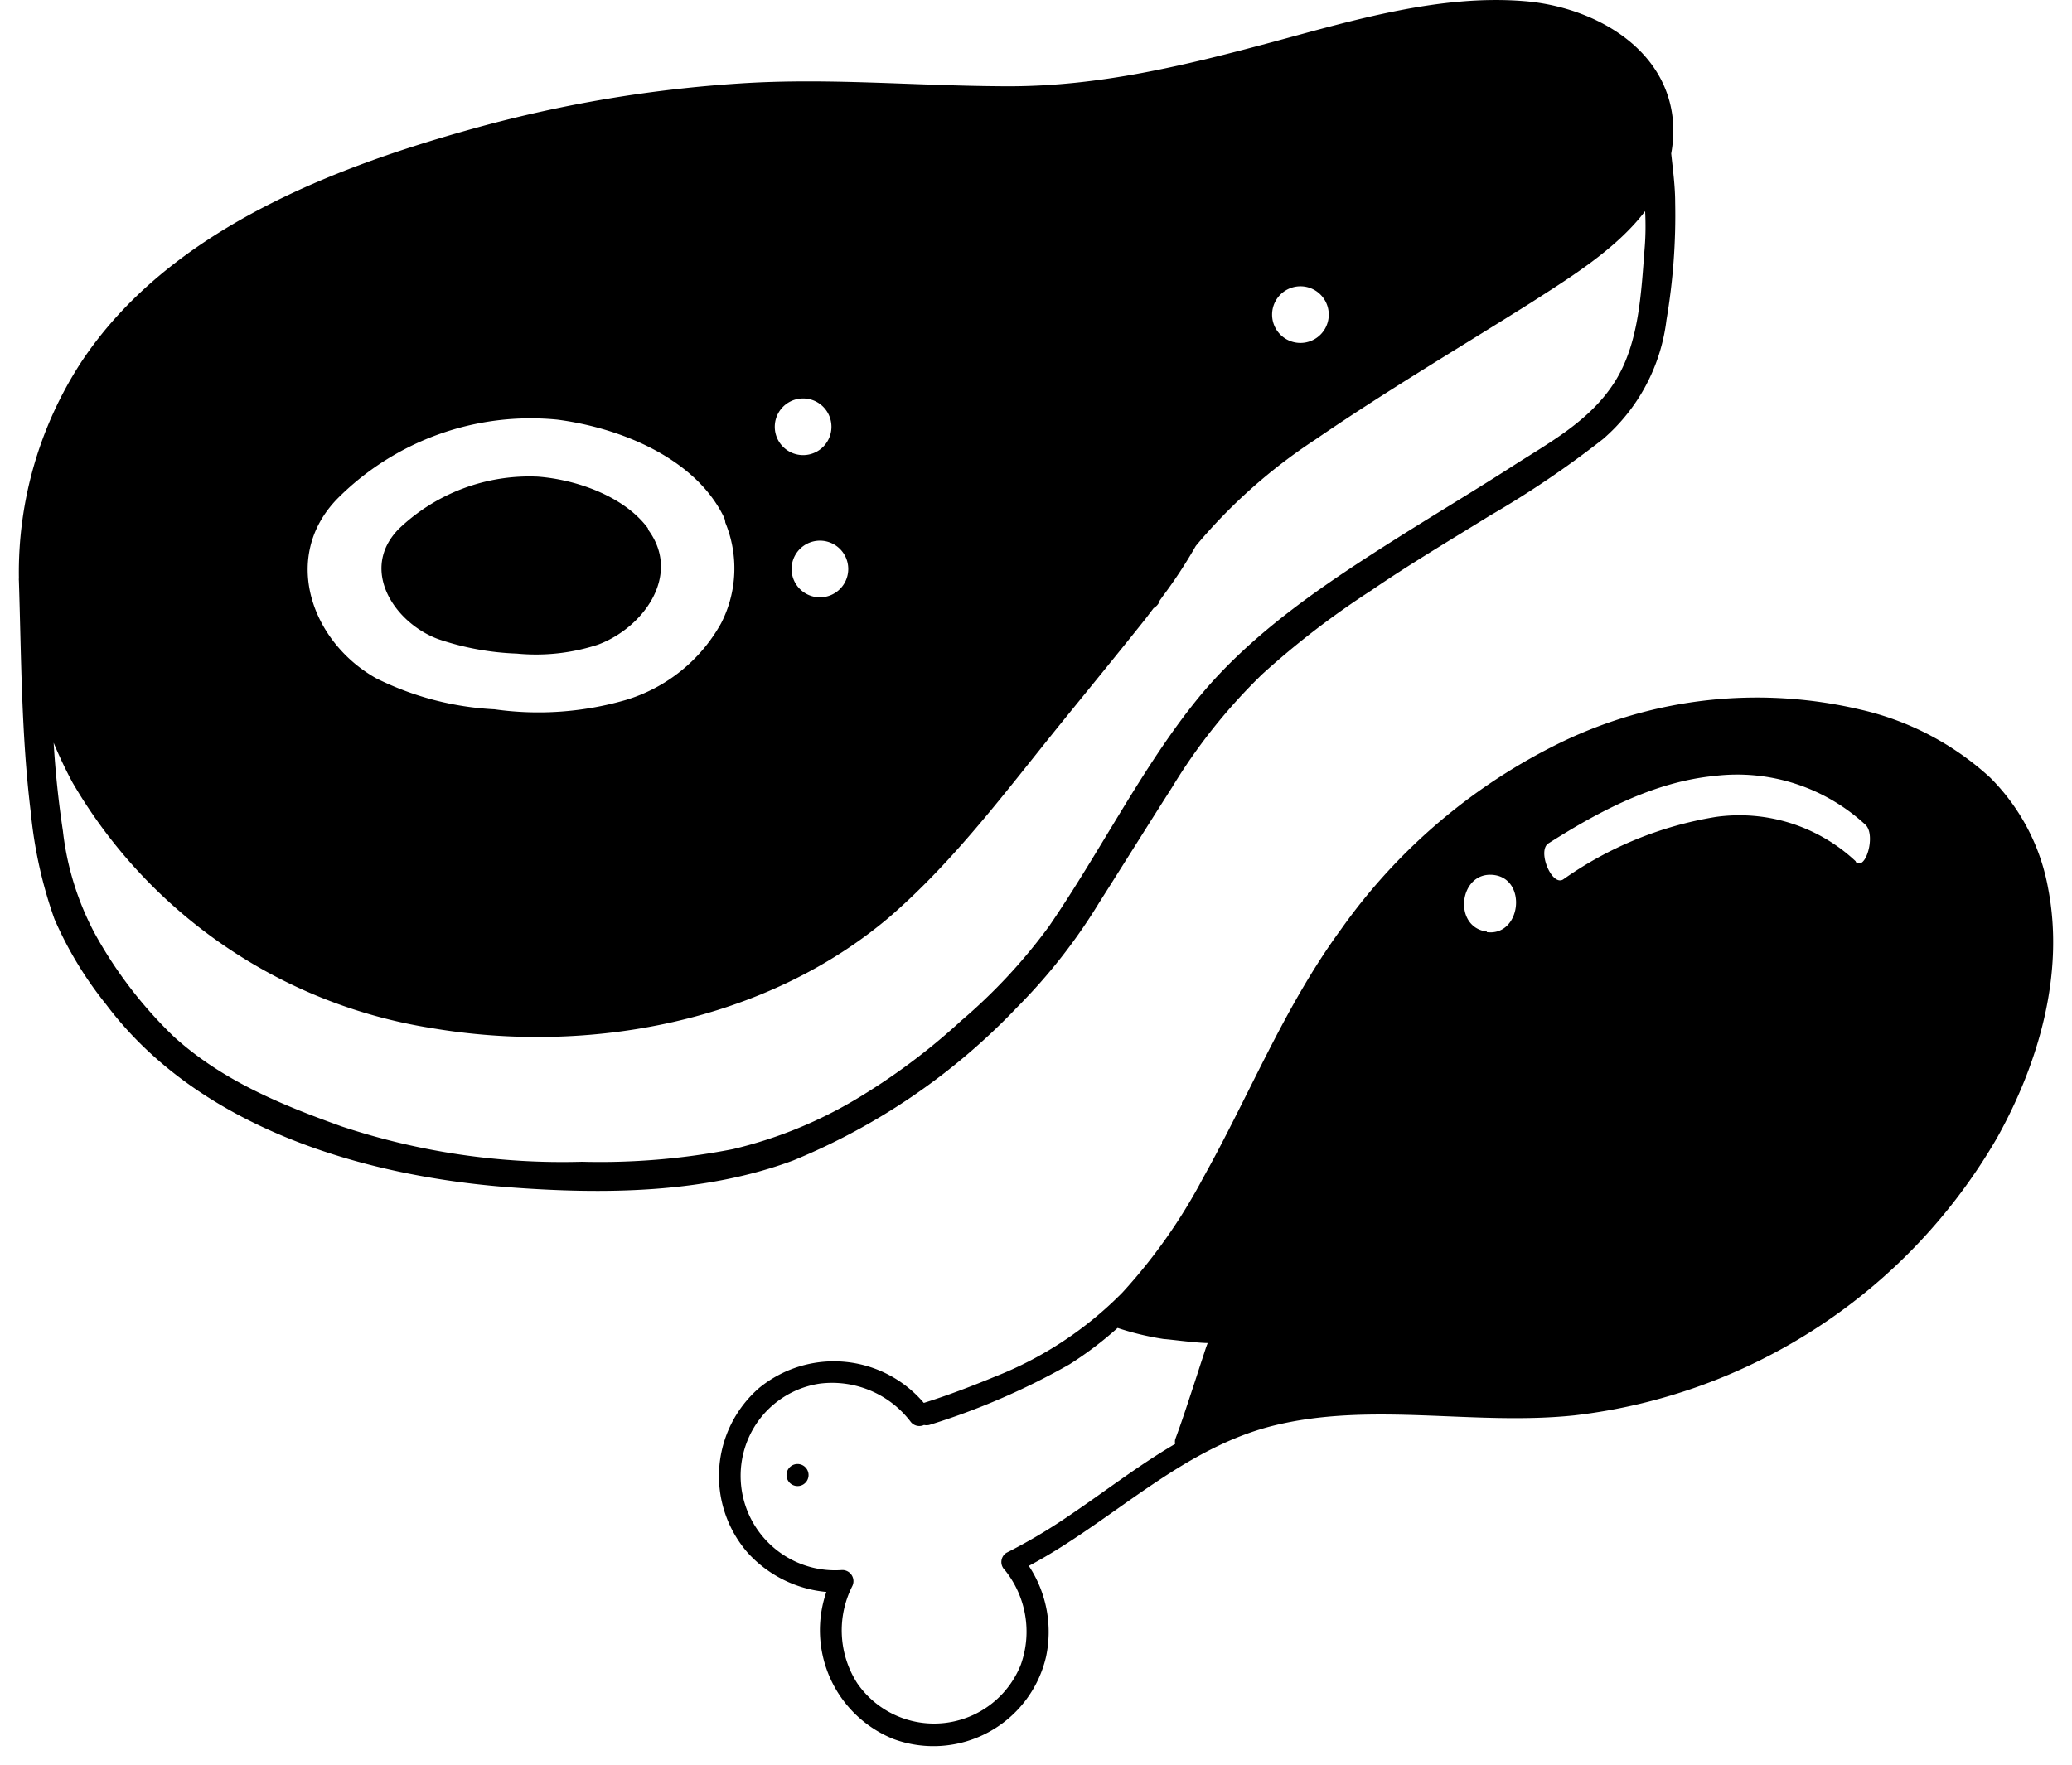 <svg data-name="Слой 1" viewBox="0 0 109.7 93.46" xmlns="http://www.w3.org/2000/svg"><path d="M23.22 33.85a14.49 14.49 0 004.14.76 10.56 10.56 0 004.29-.47c2.38-.88 4.4-3.62 2.73-6a.44.44 0 01-.08-.17c-1.27-1.71-3.82-2.58-5.83-2.73A10 10 0 0021.12 28c-2.12 2.15-.24 5 2.1 5.85z"/><path d="M88.69 10.72c0-.86-.12-1.73-.21-2.59a6.78 6.78 0 00.11-1.44c-.17-4.12-4.22-6.34-7.9-6.63-4.44-.36-9 1-13.26 2.15-4.65 1.25-9.22 2.37-14.07 2.36s-9.44-.46-14.19-.15a69.33 69.33 0 00-13.86 2.32c-7.72 2.12-16.38 5.46-21 12.42A20.41 20.41 0 001 30.61a.7.7 0 000 .14c.13 4.09.13 8.2.63 12.27a23.61 23.61 0 001.25 5.64 19.76 19.76 0 002.74 4.53c4.89 6.51 13.53 9.08 21.32 9.68 5 .38 10.35.34 15.06-1.42a34.33 34.33 0 0011.85-8.11 29.91 29.91 0 004.35-5.55c1.27-2 2.56-4.07 3.85-6.09a29.94 29.94 0 014.78-6 44.55 44.55 0 015.78-4.44c2-1.37 4.16-2.65 6.26-3.95a51.65 51.65 0 006-4.06 9.88 9.88 0 003.36-6.31 33 33 0 00.46-6.22zm-19.84 4.44a1.5 1.5 0 010 3 1.5 1.5 0 010-3zM42.52 21.1a1.5 1.5 0 010 3 1.5 1.5 0 010-3zm.89 7.53a1.5 1.5 0 010 3 1.5 1.5 0 010-3zm-25.56-2.21a14.43 14.43 0 0111.64-4.2c3.28.42 7.29 2 8.83 5.15a.84.84 0 01.08.3 6.36 6.36 0 01-.22 5.33 8.6 8.6 0 01-5.06 4.07 16.59 16.59 0 01-6.94.49 15.8 15.8 0 01-6.26-1.64c-3.43-1.92-5.05-6.42-2.07-9.5zm69.23-13.35c-.19 2.38-.28 5.1-1.6 7.17s-3.48 3.21-5.39 4.44-4 2.48-6 3.74c-3.85 2.43-7.83 5.06-10.72 8.63s-5.12 8.05-7.83 12a29.23 29.23 0 01-4.65 5 34 34 0 01-5.69 4.23 23.14 23.14 0 01-6.39 2.57 36.61 36.61 0 01-8 .67 37.07 37.07 0 01-12.72-1.87c-3.21-1.15-6.3-2.42-8.87-4.74A22.9 22.9 0 015 49.4 15.18 15.18 0 013.33 44a52.42 52.42 0 01-.49-4.67 22.86 22.86 0 001 2.11 26.85 26.85 0 0019 13c8.33 1.42 17.68-.31 24.24-5.87 3.47-3 6.21-6.71 9.07-10.24 1.5-1.85 3-3.68 4.49-5.55l.44-.58a.76.76 0 00.29-.3c0-.09.1-.18.15-.27a25.5 25.5 0 001.79-2.72 28.73 28.73 0 016.31-5.62c3.73-2.56 7.65-4.88 11.48-7.29 2-1.29 4.47-2.8 6-4.82.03.6.03 1.24-.02 1.89zm21.36 33.99a11.05 11.05 0 00-3.08-5.89 15.13 15.13 0 00-6.93-3.61 23.83 23.83 0 00-15.72 1.72A30.76 30.76 0 0071 49.21c-3 4.09-4.85 8.78-7.3 13.16a29 29 0 01-4.28 6.08 19.46 19.46 0 01-6.72 4.44c-1.24.51-2.51 1-3.79 1.4a6.25 6.25 0 00-8.72-.79 6.18 6.18 0 00-.59 8.74 6.42 6.42 0 004.15 2.06 6.21 6.21 0 003.56 7.79 6.12 6.12 0 008.07-4.35 6.33 6.33 0 00-.91-4.82c4.39-2.33 8-6.17 12.89-7.41 5.22-1.31 10.67 0 16-.56a29.84 29.84 0 0022.38-14.71c2.19-3.93 3.57-8.65 2.7-13.18zM63.86 71.33l-.2.61c-.15.45-.29.9-.44 1.35-.33 1-.65 2-1 2.93a.51.51 0 000 .24c-2 1.17-3.81 2.59-5.72 3.87a28.93 28.93 0 01-3.22 1.9.58.58 0 00-.08.91 5.2 5.2 0 01.85 5 4.94 4.94 0 01-8.66 1 5.18 5.18 0 01-.27-5.14.59.59 0 00-.54-.86 5 5 0 01-5-6.87 4.91 4.91 0 013.81-3 5.23 5.23 0 014.81 2 .58.58 0 00.72.19.66.66 0 00.27 0 37.39 37.39 0 007.43-3.21 19.18 19.18 0 002.55-1.93 14.81 14.81 0 002.47.59c.19 0 1.63.2 2.3.21zm14.86-22c-1.82-.23-1.48-3.19.34-3s1.48 3.26-.34 3.03zm19.53-3.72a9 9 0 00-7.41-2.35 19.4 19.4 0 00-8.08 3.31c-.6.38-1.39-1.52-.78-1.91 2.69-1.71 5.61-3.26 8.79-3.57a10 10 0 018 2.59c.56.54 0 2.47-.52 1.96z"/><path d="M42.35 77.54a.58.58 0 00-.25 1.14.58.58 0 00.25-1.14z"/></svg>